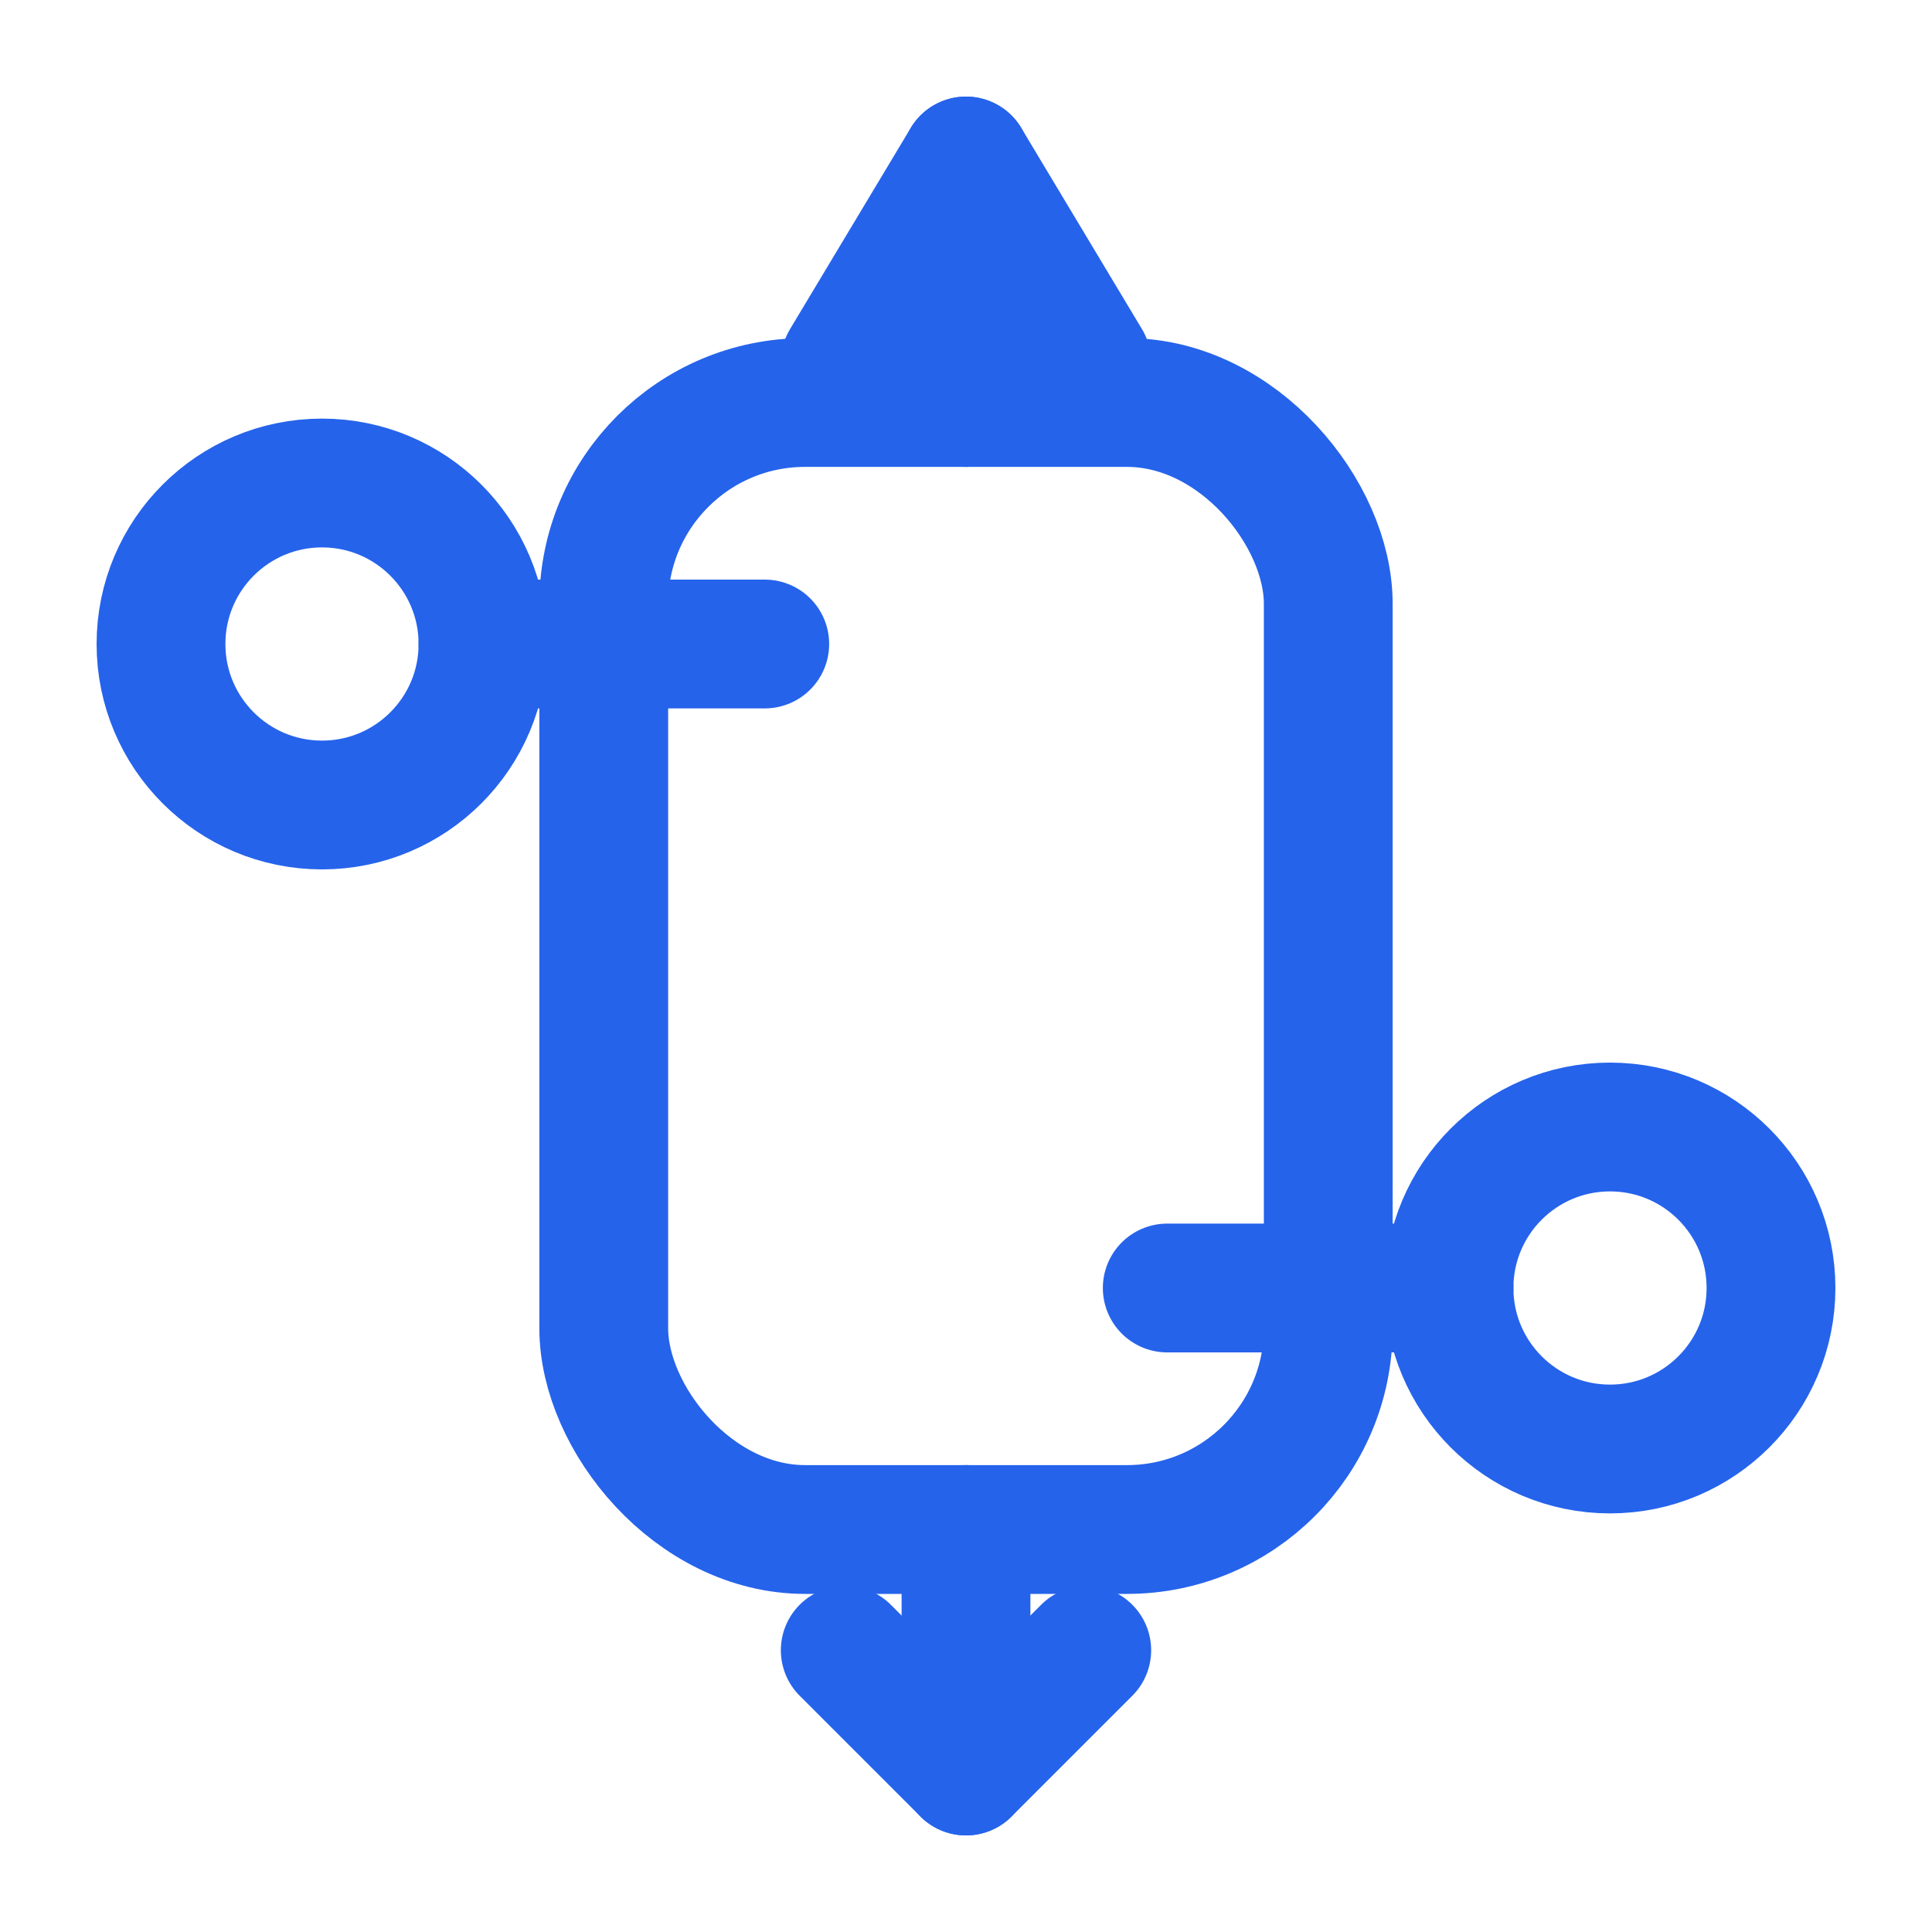 <svg xmlns="http://www.w3.org/2000/svg" width="24" height="24" viewBox="0 0 24 24" fill="none"  stroke="#2563EB" stroke-width="1.6" stroke-linecap="round" stroke-linejoin="round" aria-labelledby="title">
  <title id="title">Gateway Icon</title>
  <!-- Outer nodes -->
  <circle cx="4" cy="8" r="2"/>
  <circle cx="20" cy="16" r="2"/>
  <!-- Gateway block -->
  <rect x="7.5" y="5" width="9" height="14" rx="2.5"/>
  <!-- Ingress arrow (top) -->
  <path d="M12 2v3"/>
  <path d="M10.5 4.5L12 2l1.5 2.5"/>
  <!-- Egress arrow (bottom) -->
  <path d="M12 19v3"/>
  <path d="M10.5 20.5L12 22l1.5-1.5"/>
  <!-- Links to gateway -->
  <path d="M6 8h3.5"/>
  <path d="M14.5 16H18"/>
</svg>

